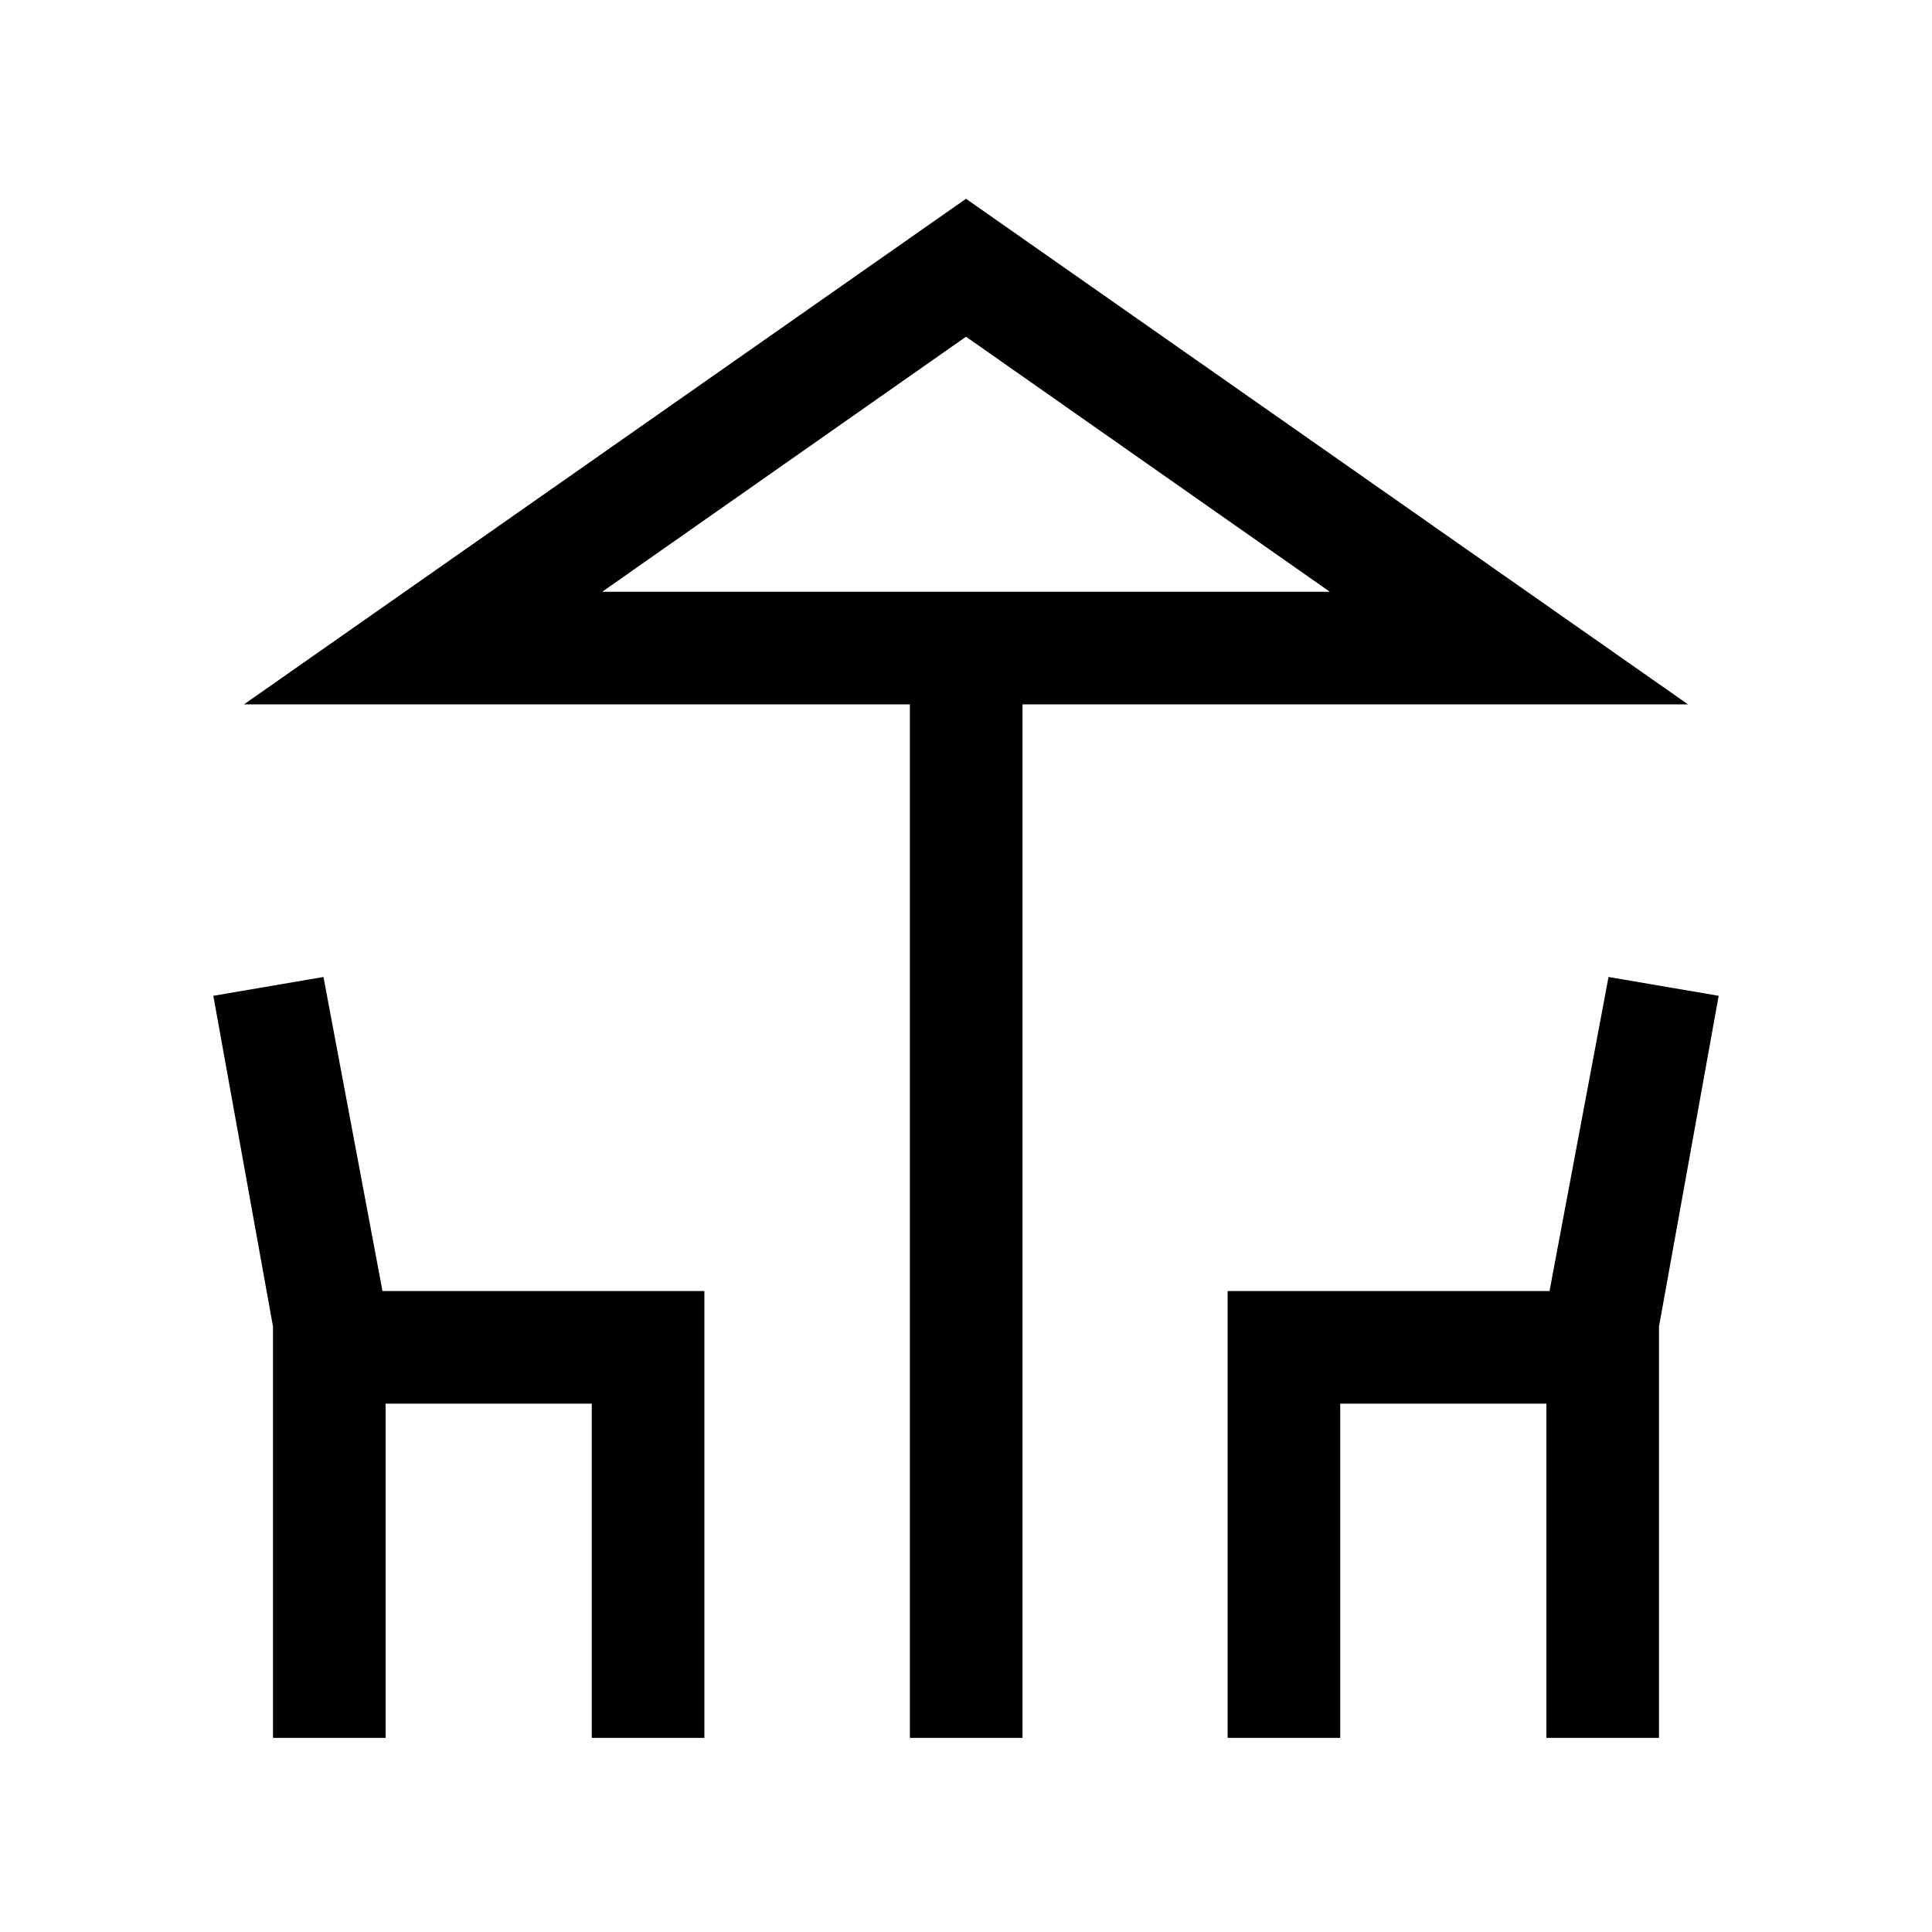 <svg xmlns="http://www.w3.org/2000/svg" height="24" viewBox="0 -960 960 960" width="24"><path d="M452.12-96.46V-610H121.23L480-861.23 838.77-610H508.08v513.54h-55.96ZM480-665.96h180.77-361.54H480ZM135.65-96.46v-204.41L106-465.19l54.73-9.35 29.32 156.04H350v222.04h-55.96v-166.08H191.61v166.08h-55.96Zm474.35 0V-318.5h159.95l29.32-156.04 54.73 9.35-29.65 164.32v204.41h-55.96v-166.08H665.96v166.08H610Zm-310.77-569.5h361.54L480-792.69 299.23-665.96Z"/></svg>